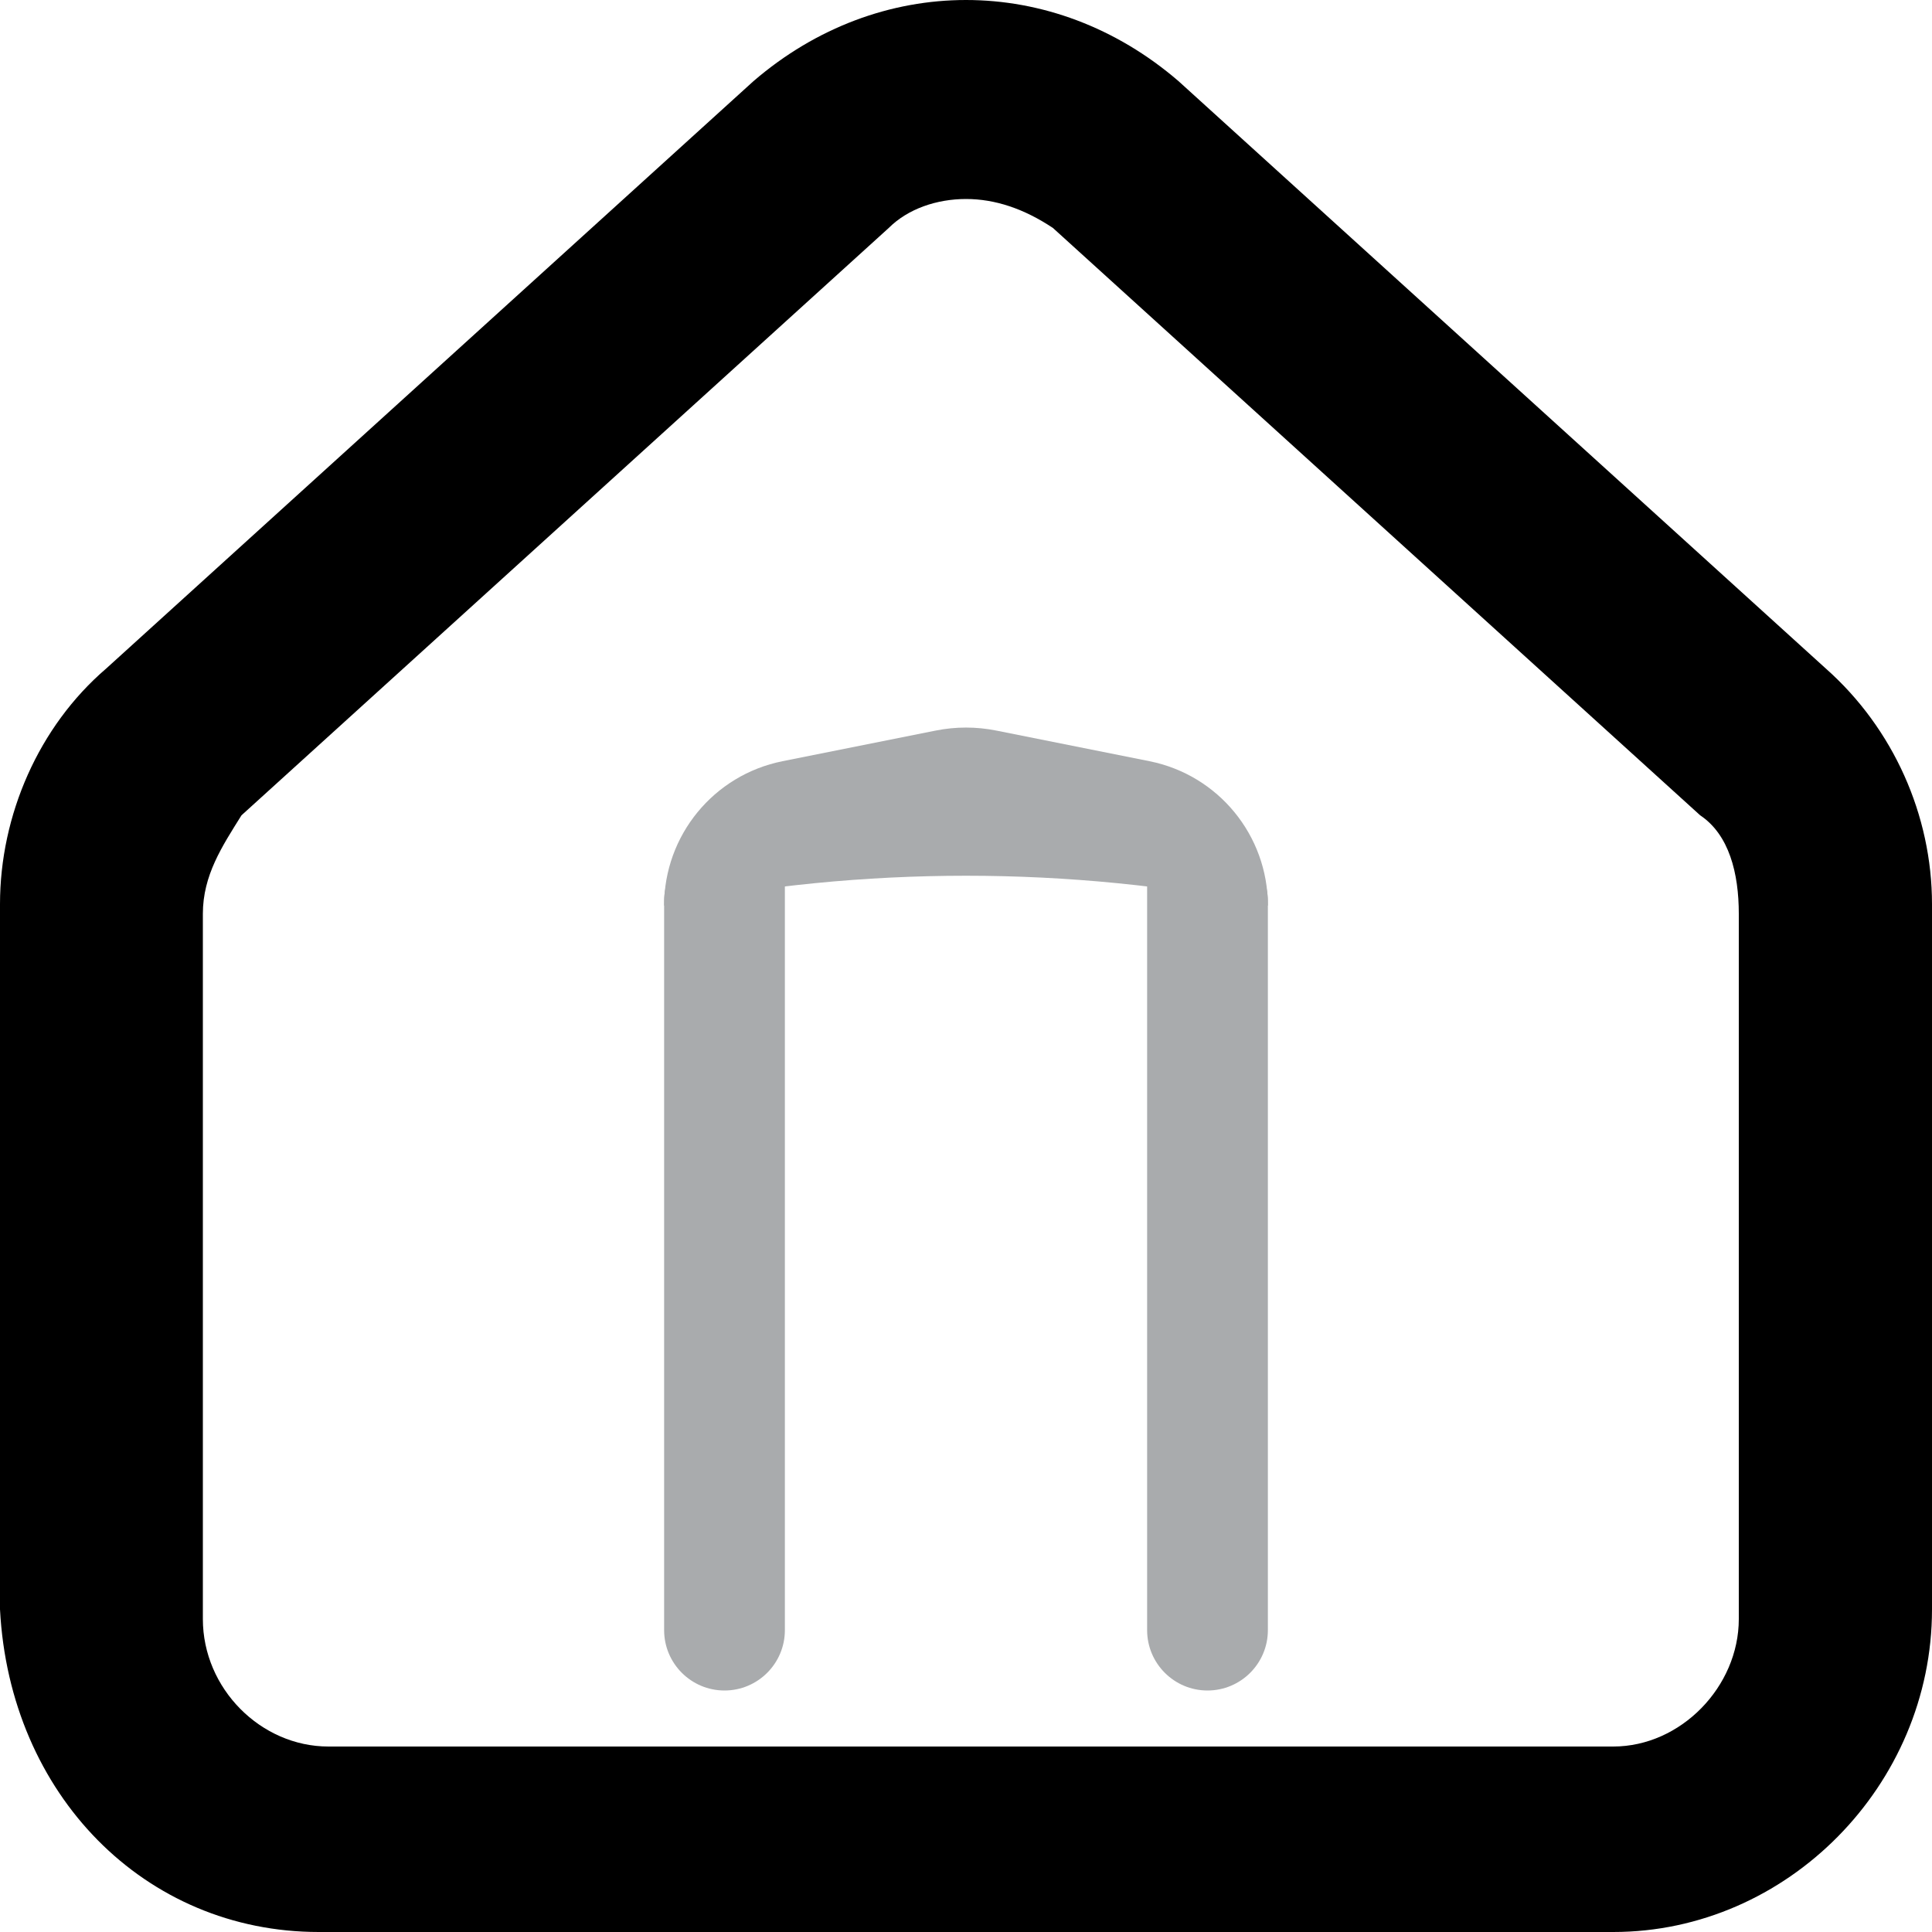 <svg width="32" height="32" viewBox="0 0 32 32" fill="none" xmlns="http://www.w3.org/2000/svg">
<g clip-path="url(#clip0_3194_5580)">
<path d="M5.28 32H26.72C29.6 32 32 29.568 32 26.656V14.976C32 13.504 31.36 12.064 30.24 11.072L19.52 1.344C17.44 -0.448 14.56 -0.448 12.48 1.344L1.76 11.072C0.64 12.032 0 13.504 0 14.976V26.656C0.16 29.728 2.4 32 5.28 32ZM16 3.296C16.48 3.296 16.96 3.456 17.44 3.776L28.16 13.504C28.64 13.824 28.8 14.464 28.8 15.136V26.816C28.8 27.936 27.84 28.928 26.72 28.928H5.44C4.32 28.928 3.36 27.968 3.36 26.816V15.136C3.36 14.496 3.68 14.016 4 13.504L14.72 3.776C15.04 3.456 15.52 3.296 16 3.296Z" fill="black"/>
<path d="M11 14.918C11 14.411 11.411 14 11.918 14H13V27C13 27.552 12.552 28 12 28C11.448 28 11 27.552 11 27V14.918Z" fill="#A9ABAD"/>
<path d="M19 14H20.082C20.589 14 21 14.411 21 14.918V27C21 27.552 20.552 28 20 28C19.448 28 19 27.552 19 27V14Z" fill="#A9ABAD"/>
<path d="M11 15C11 13.837 11.821 12.836 12.961 12.608L15.496 12.101C15.829 12.034 16.171 12.034 16.504 12.101L19.039 12.608C20.179 12.836 21 13.837 21 15C17.699 14.34 14.301 14.34 11 15Z" fill="#A9ABAD"/>
</g>
<defs>
<clipPath id="clip0_3194_5580">
<rect width="32" height="32" fill="white" transform="matrix(-1 0 0 1 32 0)"/>
</clipPath>
</defs>
</svg>
